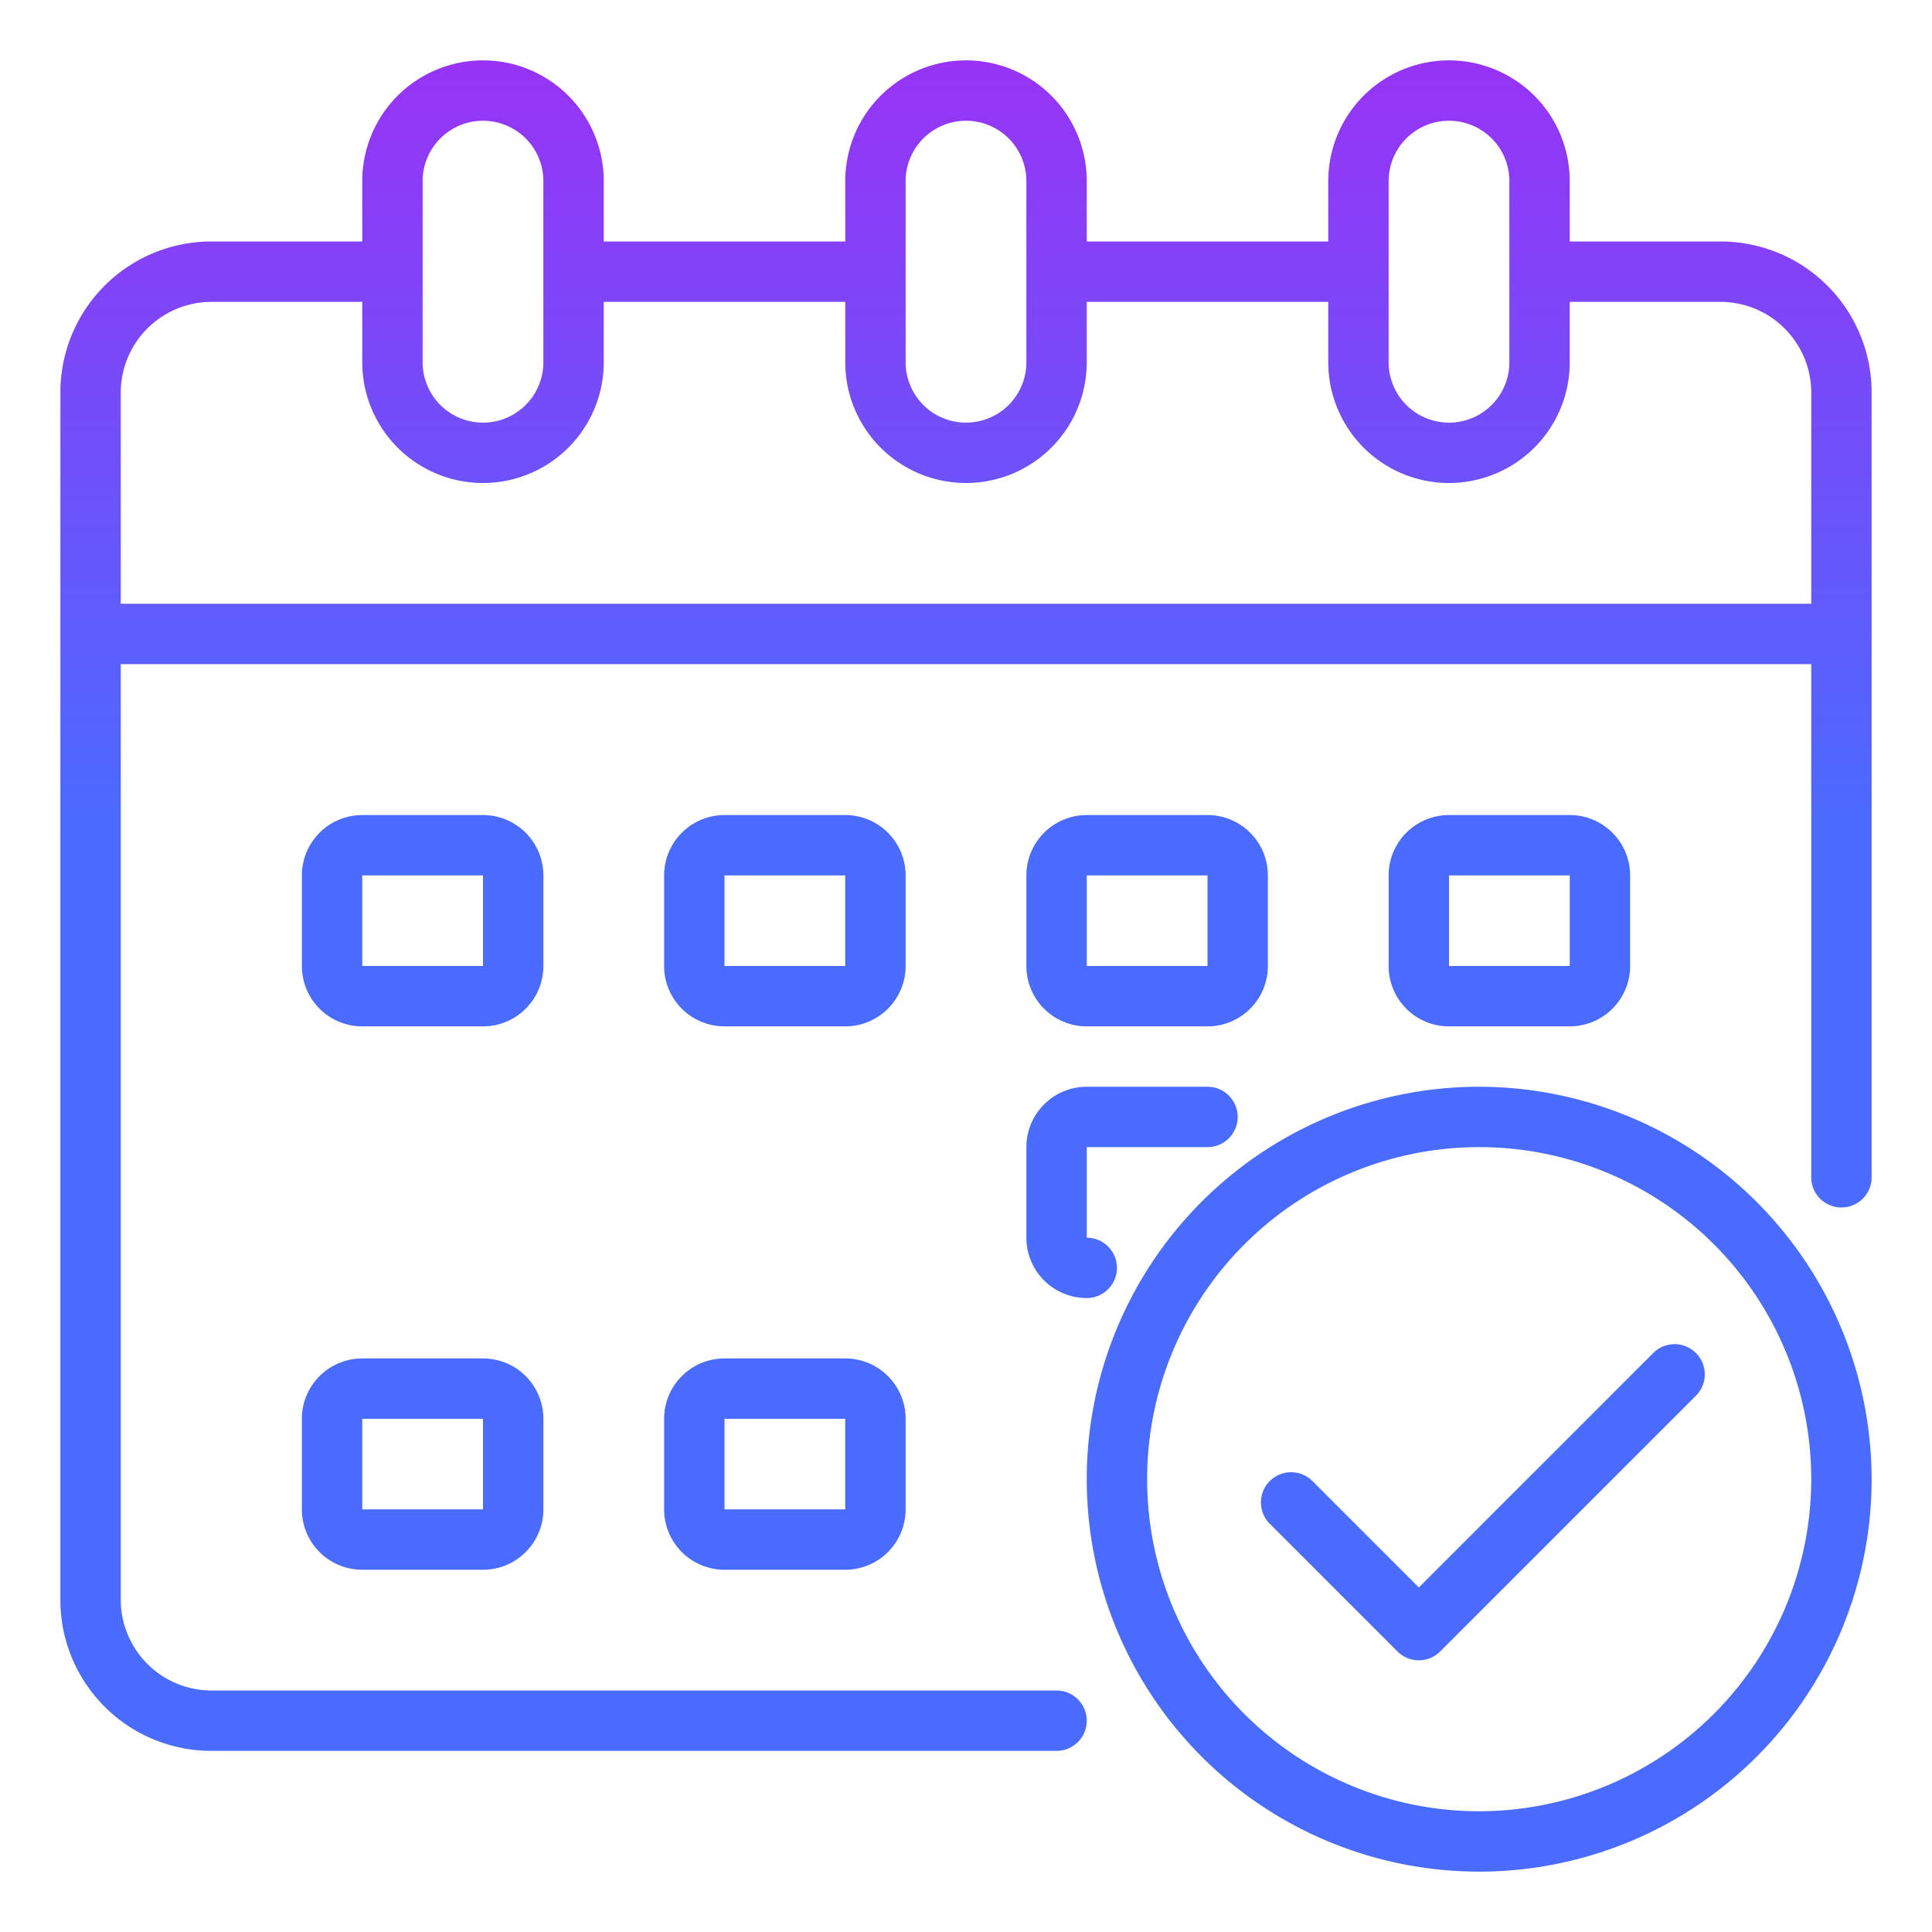<?xml version="1.0"?>
<svg xmlns="http://www.w3.org/2000/svg" xmlns:xlink="http://www.w3.org/1999/xlink" xmlns:svgjs="http://svgjs.com/svgjs" version="1.1" width="512" height="512" x="0" y="0" viewBox="0 0 64 64" style="enable-background:new 0 0 512 512" xml:space="preserve" class=""><g><linearGradient xmlns="http://www.w3.org/2000/svg" id="New_Gradient_Swatch_3" gradientUnits="userSpaceOnUse" x1="32" x2="32" y1="69.062" y2="1.45"><stop stop-opacity="1" stop-color="#496cfe" offset="0.61"/><stop stop-opacity="1" stop-color="#9932f5" offset="1"/></linearGradient><linearGradient xmlns="http://www.w3.org/2000/svg" xmlns:xlink="http://www.w3.org/1999/xlink" id="New_Gradient_Swatch_3-2" x1="26" x2="26" xlink:href="#New_Gradient_Swatch_3" y1="69.062" y2="1.45"/><linearGradient xmlns="http://www.w3.org/2000/svg" xmlns:xlink="http://www.w3.org/1999/xlink" id="New_Gradient_Swatch_3-3" x1="14" x2="14" xlink:href="#New_Gradient_Swatch_3" y1="69.062" y2="1.45"/><linearGradient xmlns="http://www.w3.org/2000/svg" xmlns:xlink="http://www.w3.org/1999/xlink" id="New_Gradient_Swatch_3-4" x1="50" x2="50" xlink:href="#New_Gradient_Swatch_3" y1="69.062" y2="1.45"/><linearGradient xmlns="http://www.w3.org/2000/svg" xmlns:xlink="http://www.w3.org/1999/xlink" id="New_Gradient_Swatch_3-8" x1="38" x2="38" xlink:href="#New_Gradient_Swatch_3" y1="69.062" y2="1.45"/><linearGradient xmlns="http://www.w3.org/2000/svg" xmlns:xlink="http://www.w3.org/1999/xlink" id="New_Gradient_Swatch_3-9" x1="37.5" x2="37.5" xlink:href="#New_Gradient_Swatch_3" y1="69.062" y2="1.45"/><linearGradient xmlns="http://www.w3.org/2000/svg" xmlns:xlink="http://www.w3.org/1999/xlink" id="New_Gradient_Swatch_3-11" x1="49" x2="49" xlink:href="#New_Gradient_Swatch_3" y1="69.062" y2="1.45"/><linearGradient xmlns="http://www.w3.org/2000/svg" xmlns:xlink="http://www.w3.org/1999/xlink" id="New_Gradient_Swatch_3-12" x1="49.122" x2="49.122" xlink:href="#New_Gradient_Swatch_3" y1="69.062" y2="1.45"/><g xmlns="http://www.w3.org/2000/svg" id="Calendar"><path d="m57 8h-5v-2a4 4 0 0 0 -8 0v2h-8v-2a4 4 0 0 0 -8 0v2h-8v-2a4 4 0 0 0 -8 0v2h-5a5 5 0 0 0 -5 5v40a5 5 0 0 0 5 5h28a1 1 0 0 0 0-2h-28a3.009 3.009 0 0 1 -3-3v-31h56v17a1 1 0 0 0 2 0v-26a5 5 0 0 0 -5-5zm-11-2a2 2 0 0 1 4 0v6a2 2 0 0 1 -4 0zm-16 0a2 2 0 0 1 4 0v6a2 2 0 0 1 -4 0zm-16 0a2 2 0 0 1 4 0v6a2 2 0 0 1 -4 0zm46 14h-56v-7a3.009 3.009 0 0 1 3-3h5v2a4 4 0 0 0 8 0v-2h8v2a4 4 0 0 0 8 0v-2h8v2a4 4 0 0 0 8 0v-2h5a3.009 3.009 0 0 1 3 3z" fill="url(#New_Gradient_Swatch_3)" data-original="url(#New_Gradient_Swatch_3)" style=""/><path d="m30 29a2 2 0 0 0 -2-2h-4a2 2 0 0 0 -2 2v3a2 2 0 0 0 2 2h4a2 2 0 0 0 2-2zm-6 3v-3h4v3z" fill="url(#New_Gradient_Swatch_3-2)" data-original="url(#New_Gradient_Swatch_3-2)" style=""/><path d="m18 29a2 2 0 0 0 -2-2h-4a2 2 0 0 0 -2 2v3a2 2 0 0 0 2 2h4a2 2 0 0 0 2-2zm-6 3v-3h4v3z" fill="url(#New_Gradient_Swatch_3-3)" data-original="url(#New_Gradient_Swatch_3-3)" style=""/><path d="m52 34a2 2 0 0 0 2-2v-3a2 2 0 0 0 -2-2h-4a2 2 0 0 0 -2 2v3a2 2 0 0 0 2 2zm-4-5h4v3h-4z" fill="url(#New_Gradient_Swatch_3-4)" data-original="url(#New_Gradient_Swatch_3-4)" style=""/><path d="m30 38a2 2 0 0 0 -2-2h-4a2 2 0 0 0 -2 2v3a2 2 0 0 0 2 2h4a2 2 0 0 0 2-2zm-6 3v-3h4v3z" fill="url(#New_Gradient_Swatch_3-2)" data-original="url(#New_Gradient_Swatch_3-2)" style=""/><path d="m18 38a2 2 0 0 0 -2-2h-4a2 2 0 0 0 -2 2v3a2 2 0 0 0 2 2h4a2 2 0 0 0 2-2zm-6 3v-3h4v3z" fill="url(#New_Gradient_Swatch_3-3)" data-original="url(#New_Gradient_Swatch_3-3)" style=""/><path d="m28 45h-4a2 2 0 0 0 -2 2v3a2 2 0 0 0 2 2h4a2 2 0 0 0 2-2v-3a2 2 0 0 0 -2-2zm-4 5v-3h4v3z" fill="url(#New_Gradient_Swatch_3-2)" data-original="url(#New_Gradient_Swatch_3-2)" style=""/><path d="m36 34h4a2 2 0 0 0 2-2v-3a2 2 0 0 0 -2-2h-4a2 2 0 0 0 -2 2v3a2 2 0 0 0 2 2zm0-5h4v3h-4z" fill="url(#New_Gradient_Swatch_3-8)" data-original="url(#New_Gradient_Swatch_3-8)" style=""/><path d="m34 41a2 2 0 0 0 2 2 1 1 0 0 0 0-2v-3h4a1 1 0 0 0 0-2h-4a2 2 0 0 0 -2 2z" fill="url(#New_Gradient_Swatch_3-9)" data-original="url(#New_Gradient_Swatch_3-9)" style=""/><path d="m16 45h-4a2 2 0 0 0 -2 2v3a2 2 0 0 0 2 2h4a2 2 0 0 0 2-2v-3a2 2 0 0 0 -2-2zm-4 5v-3h4v3z" fill="url(#New_Gradient_Swatch_3-3)" data-original="url(#New_Gradient_Swatch_3-3)" style=""/><path d="m49 36a13 13 0 1 0 13 13 13.015 13.015 0 0 0 -13-13zm0 24a11 11 0 1 1 11-11 11.013 11.013 0 0 1 -11 11z" fill="url(#New_Gradient_Swatch_3-11)" data-original="url(#New_Gradient_Swatch_3-11)" style=""/><path d="m54.778 44.808-7.778 7.778-3.535-3.536a1 1 0 0 0 -1.414 1.414l4.242 4.243a1 1 0 0 0 1.414 0l8.485-8.485a1 1 0 0 0 -1.414-1.414z" fill="url(#New_Gradient_Swatch_3-12)" data-original="url(#New_Gradient_Swatch_3-12)" style=""/></g></g></svg>
